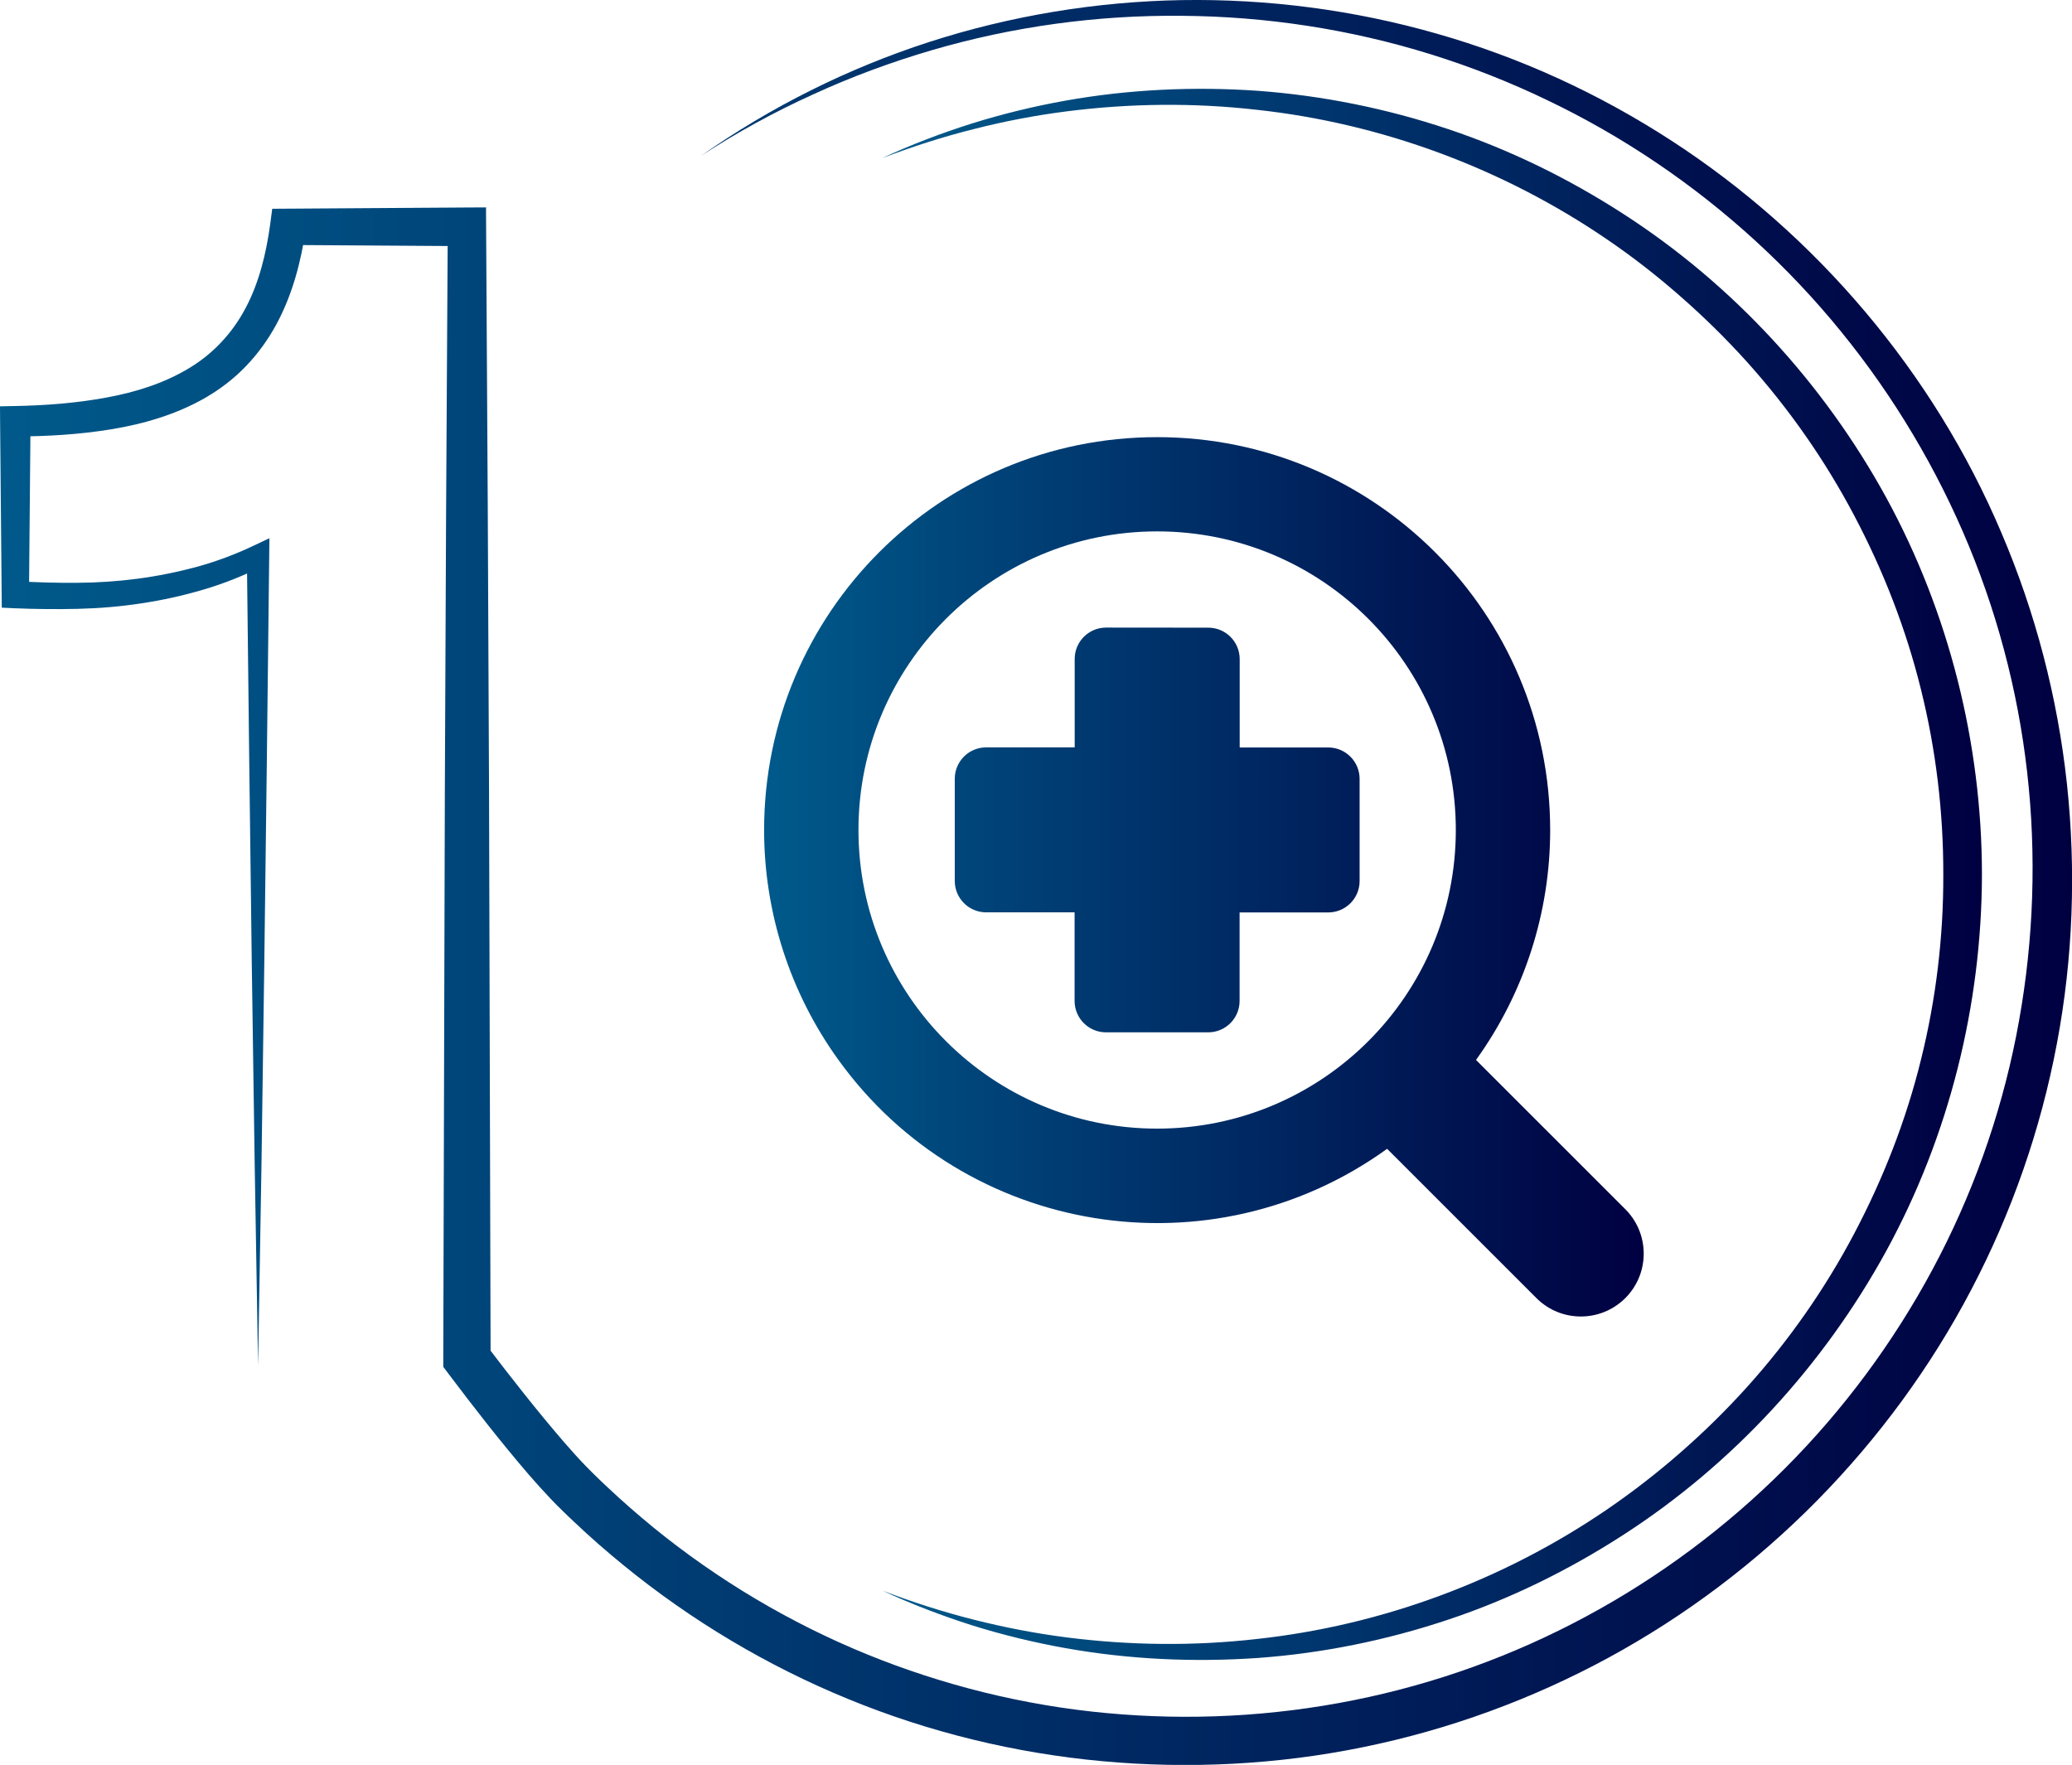 <?xml version="1.0" encoding="utf-8"?>
<!-- Generator: Adobe Illustrator 24.3.0, SVG Export Plug-In . SVG Version: 6.00 Build 0)  -->
<svg version="1.1" id="Layer_1" xmlns="http://www.w3.org/2000/svg" xmlns:xlink="http://www.w3.org/1999/xlink" x="0px" y="0px"
	 viewBox="0 0 2123.5 1809.1" style="enable-background:new 0 0 2123.5 1809.1;" xml:space="preserve">
<style type="text/css">
	.st0{fill:url(#SVGID_1_);}
	.st1{fill:url(#SVGID_2_);}
	.st2{fill-rule:evenodd;clip-rule:evenodd;fill:url(#SVGID_3_);}
</style>
<g>
	<linearGradient id="SVGID_1_" gradientUnits="userSpaceOnUse" x1="896.639" y1="896.152" x2="2031.408" y2="896.152">
		<stop  offset="2.600000e-07" style="stop-color:#005A8B"/>
		<stop  offset="1" style="stop-color:#000041"/>
	</linearGradient>
	<path class="st0" d="M904.4,1630.5c30.6,11.7,61.7,21.7,93.4,29.7c31.6,8,63.6,14.2,95.9,18.3c64.5,8.2,129.8,8.9,194,1.6
		c128.6-13.9,252.8-60.2,358.8-132.5c26.5-18.1,51.9-37.8,76-58.9c24.1-21.1,47-43.6,68.4-67.4c42.8-47.6,79.7-100.5,109.5-157
		c29.8-56.5,53.2-116.4,68.4-178.4c15.4-62,23-125.8,22.8-189.6c0.1-63.8-7.5-127.7-22.9-189.6c-15.3-62-38.6-121.9-68.5-178.4
		c-29.8-56.5-66.7-109.3-109.5-157c-21.4-23.8-44.3-46.3-68.4-67.4c-24.1-21.2-49.4-40.9-75.9-58.9
		c-106-72.3-230.2-118.6-358.8-132.5c-64.3-7.3-129.5-6.6-194,1.6c-32.2,4.1-64.3,10.2-95.9,18.3c-31.6,7.9-62.8,18-93.4,29.6
		c29.7-13.8,60.4-25.5,91.7-35.4c31.4-9.8,63.4-17.6,95.8-23.4c64.9-11.6,131.4-14.7,197.5-10.1c66.1,4.9,131.7,18.1,194.7,39.2
		c63.1,21.1,123.4,50.6,179.4,86.8c112.3,72.3,205.6,173.8,269.9,291.3c64.2,117.7,97.8,251.8,97.9,385.9
		c-0.2,134.1-33.7,268.2-98,385.9c-64.3,117.5-157.6,219-269.8,291.3c-56,36.2-116.3,65.8-179.4,86.8
		c-63.1,21.1-128.7,34.4-194.7,39.2c-66.1,4.6-132.6,1.5-197.5-10.1c-32.4-5.8-64.5-13.6-95.8-23.4
		C964.8,1656,934.1,1644.3,904.4,1630.5z"/>
	<linearGradient id="SVGID_2_" gradientUnits="userSpaceOnUse" x1="-9.188" y1="904.53" x2="2128.186" y2="904.53">
		<stop  offset="2.600000e-07" style="stop-color:#005A8B"/>
		<stop  offset="1" style="stop-color:#000041"/>
	</linearGradient>
	<path class="st1" d="M718.5,159.7C789.9,109.5,869,70,952.4,43c83.4-26.9,171-41.4,258.9-42.9c88-1.4,176.3,10.1,261.2,34.4
		c42.4,12.1,84,27.4,124.3,45.8c40.2,18.4,79.1,39.8,116.2,63.9c148.5,96.4,268.5,237.6,338,401.6c35,81.8,57.7,168.9,67.3,257.6
		c9.5,88.6,6.3,178.7-10.3,266.4c-16.5,87.8-46.2,173.1-87.8,252.3c-41.5,79.2-95,152.1-157.8,215.9
		c-62.8,63.8-135,118.3-213.7,161.1c-78.7,42.8-163.8,73.9-251.6,91.8c-87.8,18-178.3,22.6-267.5,14.4
		c-89.2-8.2-177.4-29.6-260.3-63.7c-83-34-160.8-80.4-230.2-137.1c-17.4-14.1-34.2-28.9-50.5-44.3c-4.1-3.8-8.1-7.7-12.1-11.6
		l-6-5.9l-6-6.2c-8-8.4-15.5-16.8-22.8-25.2c-29.1-33.9-55.9-68.4-82.5-103.7l-4.9-6.5l0-8.1l1.6-580.2l1.3-290.1l1.7-290.1
		l19.7,19.7l-183.5-1.2l18.3-15.9c-5,33-13.5,66.5-30.2,97.4c-8.4,15.4-18.7,29.8-31,42.6c-12.2,12.8-26.5,23.7-41.5,32.4
		C180.5,425,147,434.6,114.3,440c-32.8,5.4-65.8,7.3-98.4,7.4l15.4-15.6l-1.6,177.8l-13.2-13.9c20.9,1.3,41.8,1.9,62.7,1.7
		c20.7-0.1,41.4-1.5,61.9-4.2c20.5-2.7,40.8-6.8,60.7-12.2c19.8-5.4,39-12.6,57.6-21.4l16.7-7.9l-0.2,18.2l-2.4,207.5l-2.6,207.5
		l-2.9,207.5l-3.5,207.5l-3.5-207.5L258,984.9l-2.6-207.5L253,569.8l16.5,10.3c-19.5,9.9-40,18.1-61.1,24.3
		c-20.9,6.2-42.3,10.9-63.8,14.1c-21.5,3.3-43.3,5.1-65.1,5.6c-21.5,0.5-43.1,0.3-64.6-0.6l-13.1-0.6l-0.1-13.4L0.1,431.8L0,416.5
		l15.6-0.3c31.4-0.6,62.7-3,93-8.6c30.3-5.5,59.3-14.7,84.5-29.8c25.1-14.9,45.1-36.3,58.7-62.2c13.6-25.7,21-55.5,25.1-85.7
		L279,214l16.1-0.1l183.5-1.2l19.5-0.1l0.1,19.8l1.7,290.1l1.3,290.1l1.6,580.2l-4.8-14.5c26,34.2,52.9,68.5,80.7,100.7
		c7,8,14,15.9,21.1,23.2l5.4,5.5l5.7,5.6c3.8,3.7,7.6,7.4,11.5,11c15.4,14.5,31.4,28.5,47.8,41.9c65.8,53.5,139.4,97.3,217.9,129.4
		c78.5,32,161.6,52.6,246,60.4c84.4,7.9,170.1,3.5,253.2-13.2c83.1-16.6,163.8-45.7,238.5-86c74.7-40.2,143.5-91.5,203.5-151.6
		c60-60.1,111.1-129.1,151.3-204c40.2-74.9,69.2-155.8,85.7-239.3c16.5-83.5,21-169.5,12.9-254.4c-8-84.9-28.7-168.7-61.3-247.7
		c-16.3-39.5-35.5-77.8-57.4-114.5c-21.9-36.8-46.4-71.9-73.5-105.2c-54-66.5-118-125-189.1-173.1c-35.6-24.1-72.9-45.5-111.7-64.1
		c-38.7-18.7-78.9-34.5-120-47.3c-82.3-25.6-168.5-38.8-254.9-39.4c-86.4-0.9-173.2,10.9-256.5,35.3c-41.6,12.2-82.5,27.3-122,45.5
		C793.3,114.9,755.1,135.9,718.5,159.7z"/>
</g>
<linearGradient id="SVGID_3_" gradientUnits="userSpaceOnUse" x1="783.129" y1="898.763" x2="1684.597" y2="898.763">
	<stop  offset="2.600000e-07" style="stop-color:#005A8B"/>
	<stop  offset="1" style="stop-color:#000041"/>
</linearGradient>
<path class="st2" d="M1185.9,544.7c-169.1,0-306.1,137.1-306.1,306.1s137.1,306.1,306.1,306.1S1492,1019.9,1492,850.8
	S1355,544.7,1185.9,544.7 M783.1,850.8c0-222.5,180.4-402.8,402.9-402.7c222.5,0,402.8,180.4,402.7,402.9
	c0,84.5-26.6,166.9-76,235.5l153.8,153.8c24.7,25.6,24,66.4-1.6,91.1c-25,24.1-64.6,24.1-89.5,0l-153.8-153.8
	c-180.4,130.1-432.2,89.4-562.3-91.1C809.7,1017.8,783.1,935.4,783.1,850.8 M1133.6,643.3c-17.8,0-32.2,14.4-32.2,32.2v90.6h-90.7
	c-17.8,0-32.2,14.4-32.2,32.2v104.7c0,17.8,14.4,32.2,32.2,32.2h90.6v90.8c0,17.8,14.4,32.2,32.2,32.2h104.7
	c17.8,0,32.2-14.4,32.2-32.2v-90.7h90.8c17.8,0,32.2-14.4,32.2-32.2V798.4c0-17.8-14.4-32.2-32.2-32.2h-90.7v-90.6
	c0-17.8-14.4-32.2-32.2-32.2L1133.6,643.3L1133.6,643.3z"/>
</svg>
